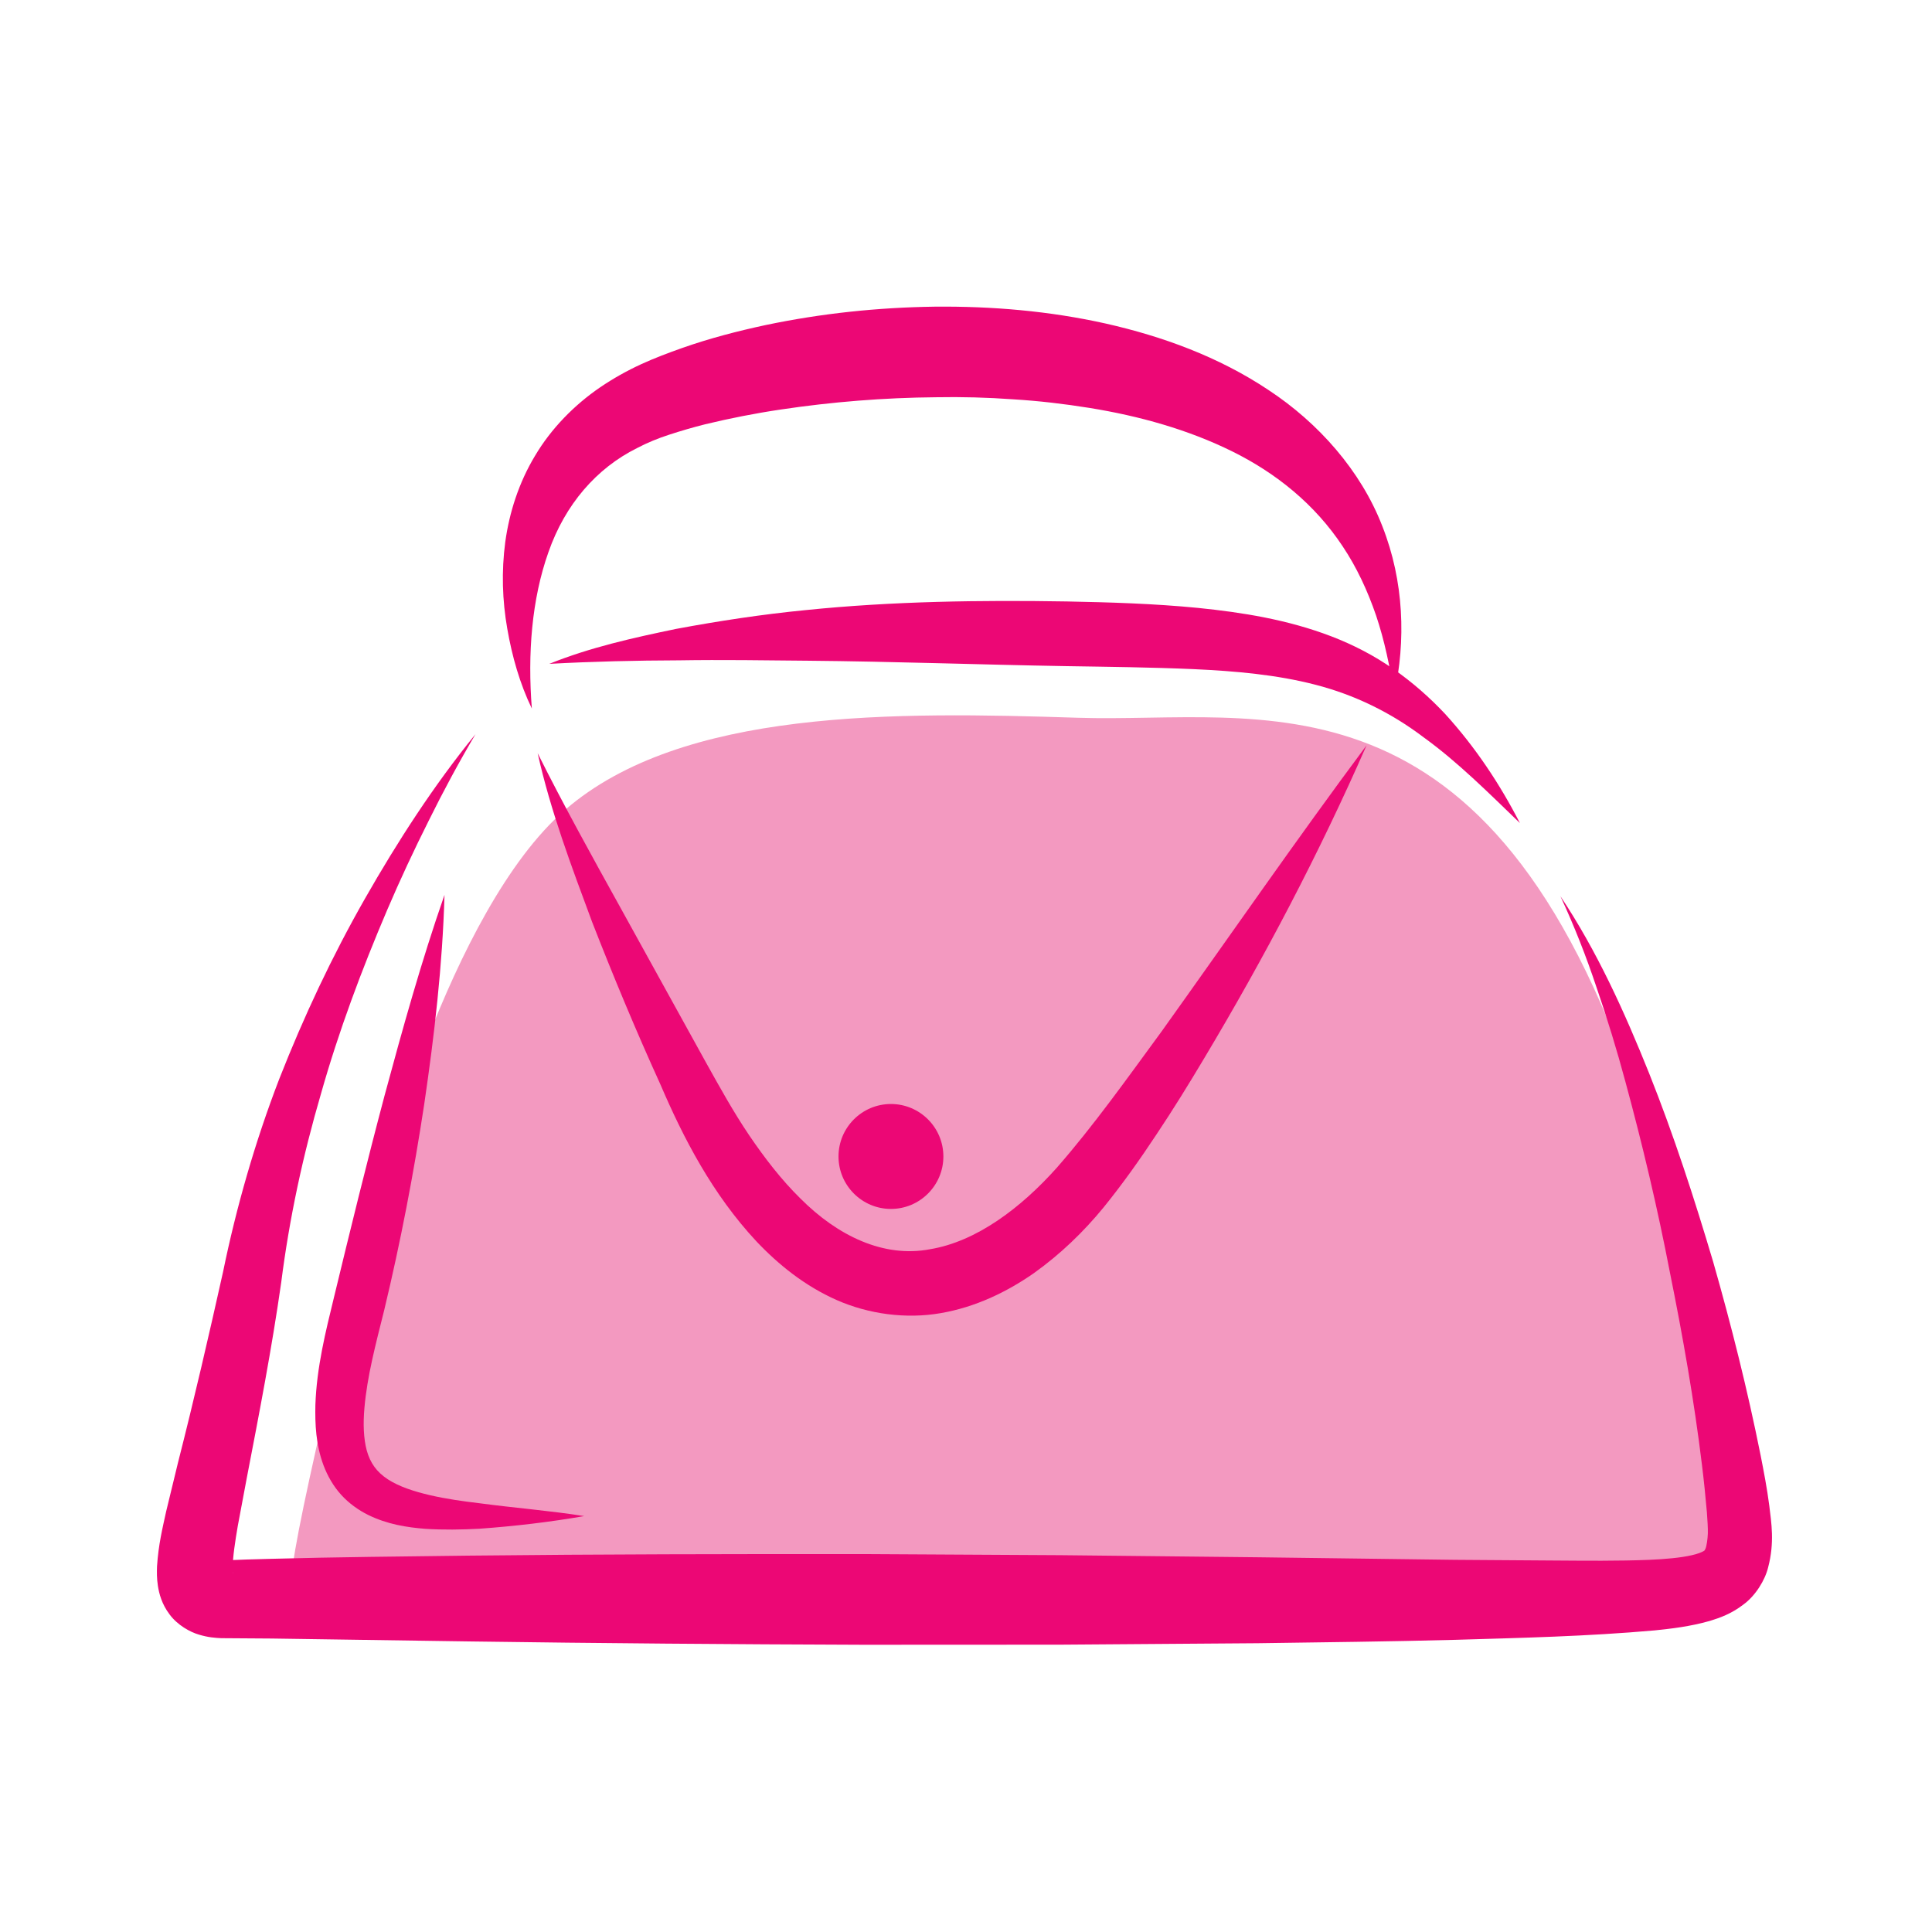 <?xml version="1.0" encoding="utf-8"?>
<!-- Generator: Adobe Illustrator 16.0.0, SVG Export Plug-In . SVG Version: 6.00 Build 0)  -->
<!DOCTYPE svg PUBLIC "-//W3C//DTD SVG 1.1//EN" "http://www.w3.org/Graphics/SVG/1.1/DTD/svg11.dtd">
<svg version="1.1" id="Layer_1" xmlns="http://www.w3.org/2000/svg" xmlns:xlink="http://www.w3.org/1999/xlink" x="0px" y="0px"
	 width="100px" height="100px" viewBox="0 0 100 100" enable-background="new 0 0 100 100" xml:space="preserve">
<g>
	<path fill="#F399C0" d="M19.501,61.804c0,0,3.696-14.657,9.757-19.893c6.059-5.236,17.068-5.064,26.529-4.76
		c9.46,0.304,21.291-3.162,28.973,19.765c7.687,22.929,6.216,26.694,3.189,26.845c-3.025,0.152-50.849-1.362-59.93,0
		c-9.081,1.364-13.317,0.907-12.864-2.725C15.611,77.407,19.501,61.804,19.501,61.804z"/>
	<path fill="#EC0775" d="M24.611,38.002c-0.867,1.467-1.674,2.966-2.426,4.488c-0.761,1.516-1.477,3.05-2.142,4.604
		c-1.326,3.109-2.508,6.268-3.422,9.493c-0.945,3.229-1.639,6.446-2.066,9.796c-0.483,3.394-1.137,6.774-1.782,10.119l-0.464,2.474
		c-0.136,0.796-0.268,1.636-0.264,2.202c0.002,0.132,0.018,0.237,0.026,0.256c0.008,0.025,0.01-0.091-0.142-0.3
		c-0.15-0.215-0.415-0.347-0.465-0.359c-0.072-0.023-0.004-0.008,0.102-0.008l1.193-0.047l1.289-0.036
		c3.419-0.093,6.819-0.121,10.226-0.165c6.807-0.075,13.613-0.083,20.418-0.08l10.204,0.057l10.208,0.108l10.192,0.132l5.084,0.036
		c1.687,0.011,3.385,0.031,4.995-0.036c0.801-0.036,1.6-0.101,2.199-0.24c0.295-0.064,0.516-0.16,0.584-0.199
		c0.06-0.049,0.047,0.011,0.119-0.14c0.057-0.132,0.111-0.496,0.12-0.775c0.009-0.281-0.02-0.716-0.048-1.101
		c-0.072-0.804-0.152-1.634-0.256-2.458c-0.403-3.321-0.991-6.658-1.659-9.964c-0.639-3.321-1.419-6.614-2.306-9.879
		c-0.439-1.636-0.936-3.254-1.486-4.856c-0.536-1.607-1.155-3.186-1.875-4.736c1.898,2.846,3.321,5.998,4.597,9.18
		c1.271,3.187,2.329,6.451,3.309,9.744c0.943,3.303,1.778,6.627,2.458,10.025c0.168,0.855,0.332,1.706,0.447,2.598
		c0.105,0.871,0.281,1.905-0.06,3.192c-0.16,0.664-0.659,1.476-1.29,1.931c-0.615,0.473-1.207,0.68-1.727,0.84
		c-1.048,0.295-1.951,0.396-2.854,0.491c-3.55,0.313-6.874,0.385-10.324,0.488c-3.413,0.091-6.818,0.127-10.22,0.176l-10.216,0.075
		L44.68,85.133c-6.807-0.023-13.611-0.077-20.414-0.173l-10.194-0.15l-2.622-0.018c-0.315-0.016-0.677-0.039-1.153-0.184
		c-0.46-0.132-1.107-0.491-1.517-1.042c-0.414-0.548-0.545-1.088-0.607-1.48c-0.06-0.398-0.056-0.719-0.045-1.014
		c0.074-1.137,0.283-1.967,0.473-2.843l0.611-2.518c0.84-3.298,1.597-6.575,2.333-9.876c0.689-3.365,1.667-6.762,2.908-9.984
		c1.265-3.221,2.733-6.347,4.434-9.332C20.587,43.538,22.453,40.652,24.611,38.002z"/>
	<path fill="#EC0775" d="M28.431,34.361c2.112-0.852,4.336-1.347,6.555-1.807c2.226-0.416,4.468-0.756,6.72-0.976
		c4.499-0.459,9.045-0.52,13.509-0.447c2.251,0.044,4.509,0.111,6.803,0.335c2.278,0.232,4.629,0.604,6.891,1.471
		c1.127,0.432,2.219,0.995,3.206,1.687c0.991,0.688,1.882,1.475,2.682,2.326c1.575,1.73,2.834,3.633,3.873,5.651
		c-1.631-1.571-3.214-3.157-4.972-4.429c-1.723-1.307-3.609-2.214-5.608-2.729c-2.002-0.52-4.129-0.708-6.303-0.808
		c-2.179-0.096-4.396-0.12-6.623-0.156c-4.481-0.076-8.895-0.24-13.341-0.28c-2.219-0.02-4.444-0.056-6.671-0.02
		C32.919,34.186,30.69,34.237,28.431,34.361z"/>
	<path fill="#EC0775" d="M27.528,36.675c-0.624-1.295-1.023-2.697-1.273-4.141c-0.254-1.45-0.305-2.958-0.102-4.484
		c0.209-1.519,0.699-3.065,1.543-4.464c0.833-1.403,2.021-2.618,3.371-3.541c0.677-0.46,1.383-0.855,2.122-1.195
		c0.694-0.319,1.415-0.587,2.123-0.839c1.42-0.5,2.857-0.872,4.302-1.183c2.892-0.607,5.822-0.915,8.771-0.955
		c2.949-0.028,5.919,0.22,8.853,0.875c2.922,0.66,5.836,1.715,8.418,3.438c2.582,1.699,4.78,4.173,5.892,7.046
		c1.131,2.866,1.223,5.936,0.615,8.718c-0.216-1.419-0.5-2.794-0.936-4.089c-0.443-1.291-1.007-2.502-1.73-3.582
		c-1.435-2.17-3.434-3.785-5.712-4.912s-4.804-1.835-7.402-2.254c-1.295-0.208-2.613-0.364-3.94-0.444
		c-1.327-0.096-2.666-0.132-4.006-0.107c-2.68,0.023-5.374,0.239-8.022,0.635c-1.325,0.196-2.636,0.456-3.911,0.763
		c-0.64,0.16-1.252,0.34-1.866,0.54c-0.57,0.184-1.131,0.412-1.654,0.688c-2.121,1.051-3.737,2.934-4.595,5.387
		C27.518,31.023,27.306,33.842,27.528,36.675z"/>
	<path fill="#EC0775" d="M70.731,38.582c-2.454,5.595-5.284,10.983-8.422,16.228c-0.783,1.313-1.587,2.616-2.442,3.896
		c-0.851,1.287-1.742,2.551-2.749,3.794c-1.04,1.267-2.23,2.417-3.613,3.404c-1.389,0.967-3.008,1.752-4.81,2.063
		c-1.798,0.315-3.735,0.052-5.384-0.675c-1.653-0.731-3.02-1.835-4.161-3.042c-2.266-2.43-3.771-5.327-4.968-8.121
		c-1.261-2.771-2.432-5.583-3.541-8.426c-1.061-2.861-2.146-5.728-2.812-8.717c1.363,2.726,2.832,5.372,4.302,8.025l4.389,7.946
		c0.748,1.342,1.443,2.598,2.252,3.797c0.808,1.191,1.677,2.318,2.654,3.277c1.938,1.946,4.326,3.086,6.71,2.629
		c2.409-0.396,4.711-2.143,6.562-4.216c1.898-2.166,3.657-4.645,5.432-7.066C63.641,48.47,67.086,43.474,70.731,38.582z"/>
	<path fill="#EC0775" d="M48.829,59.86c0,1.494-1.215,2.714-2.714,2.714c-1.499,0-2.714-1.22-2.714-2.714
		c0-1.499,1.215-2.717,2.714-2.717C47.614,57.144,48.829,58.361,48.829,59.86z"/>
	<path fill="#EC0775" d="M23.007,46.319c-0.102,3.649-0.523,7.247-1.048,10.827c-0.542,3.577-1.225,7.134-2.07,10.656
		c-0.443,1.773-0.885,3.433-1.026,5.068c-0.072,0.802-0.05,1.582,0.123,2.218c0.181,0.636,0.506,1.099,1.088,1.481
		c0.582,0.38,1.37,0.633,2.192,0.824c0.83,0.191,1.705,0.315,2.588,0.419c1.771,0.237,3.583,0.377,5.385,0.661
		c-1.8,0.311-3.593,0.522-5.425,0.654c-0.92,0.049-1.845,0.064-2.802,0.005c-0.954-0.077-1.955-0.228-2.96-0.721
		c-0.498-0.248-0.989-0.595-1.395-1.042s-0.707-0.984-0.91-1.52c-0.403-1.083-0.443-2.138-0.423-3.125
		c0.067-1.97,0.539-3.83,0.957-5.552c0.841-3.481,1.697-6.974,2.621-10.455C20.841,53.241,21.806,49.765,23.007,46.319z"/>
</g>
</svg>
